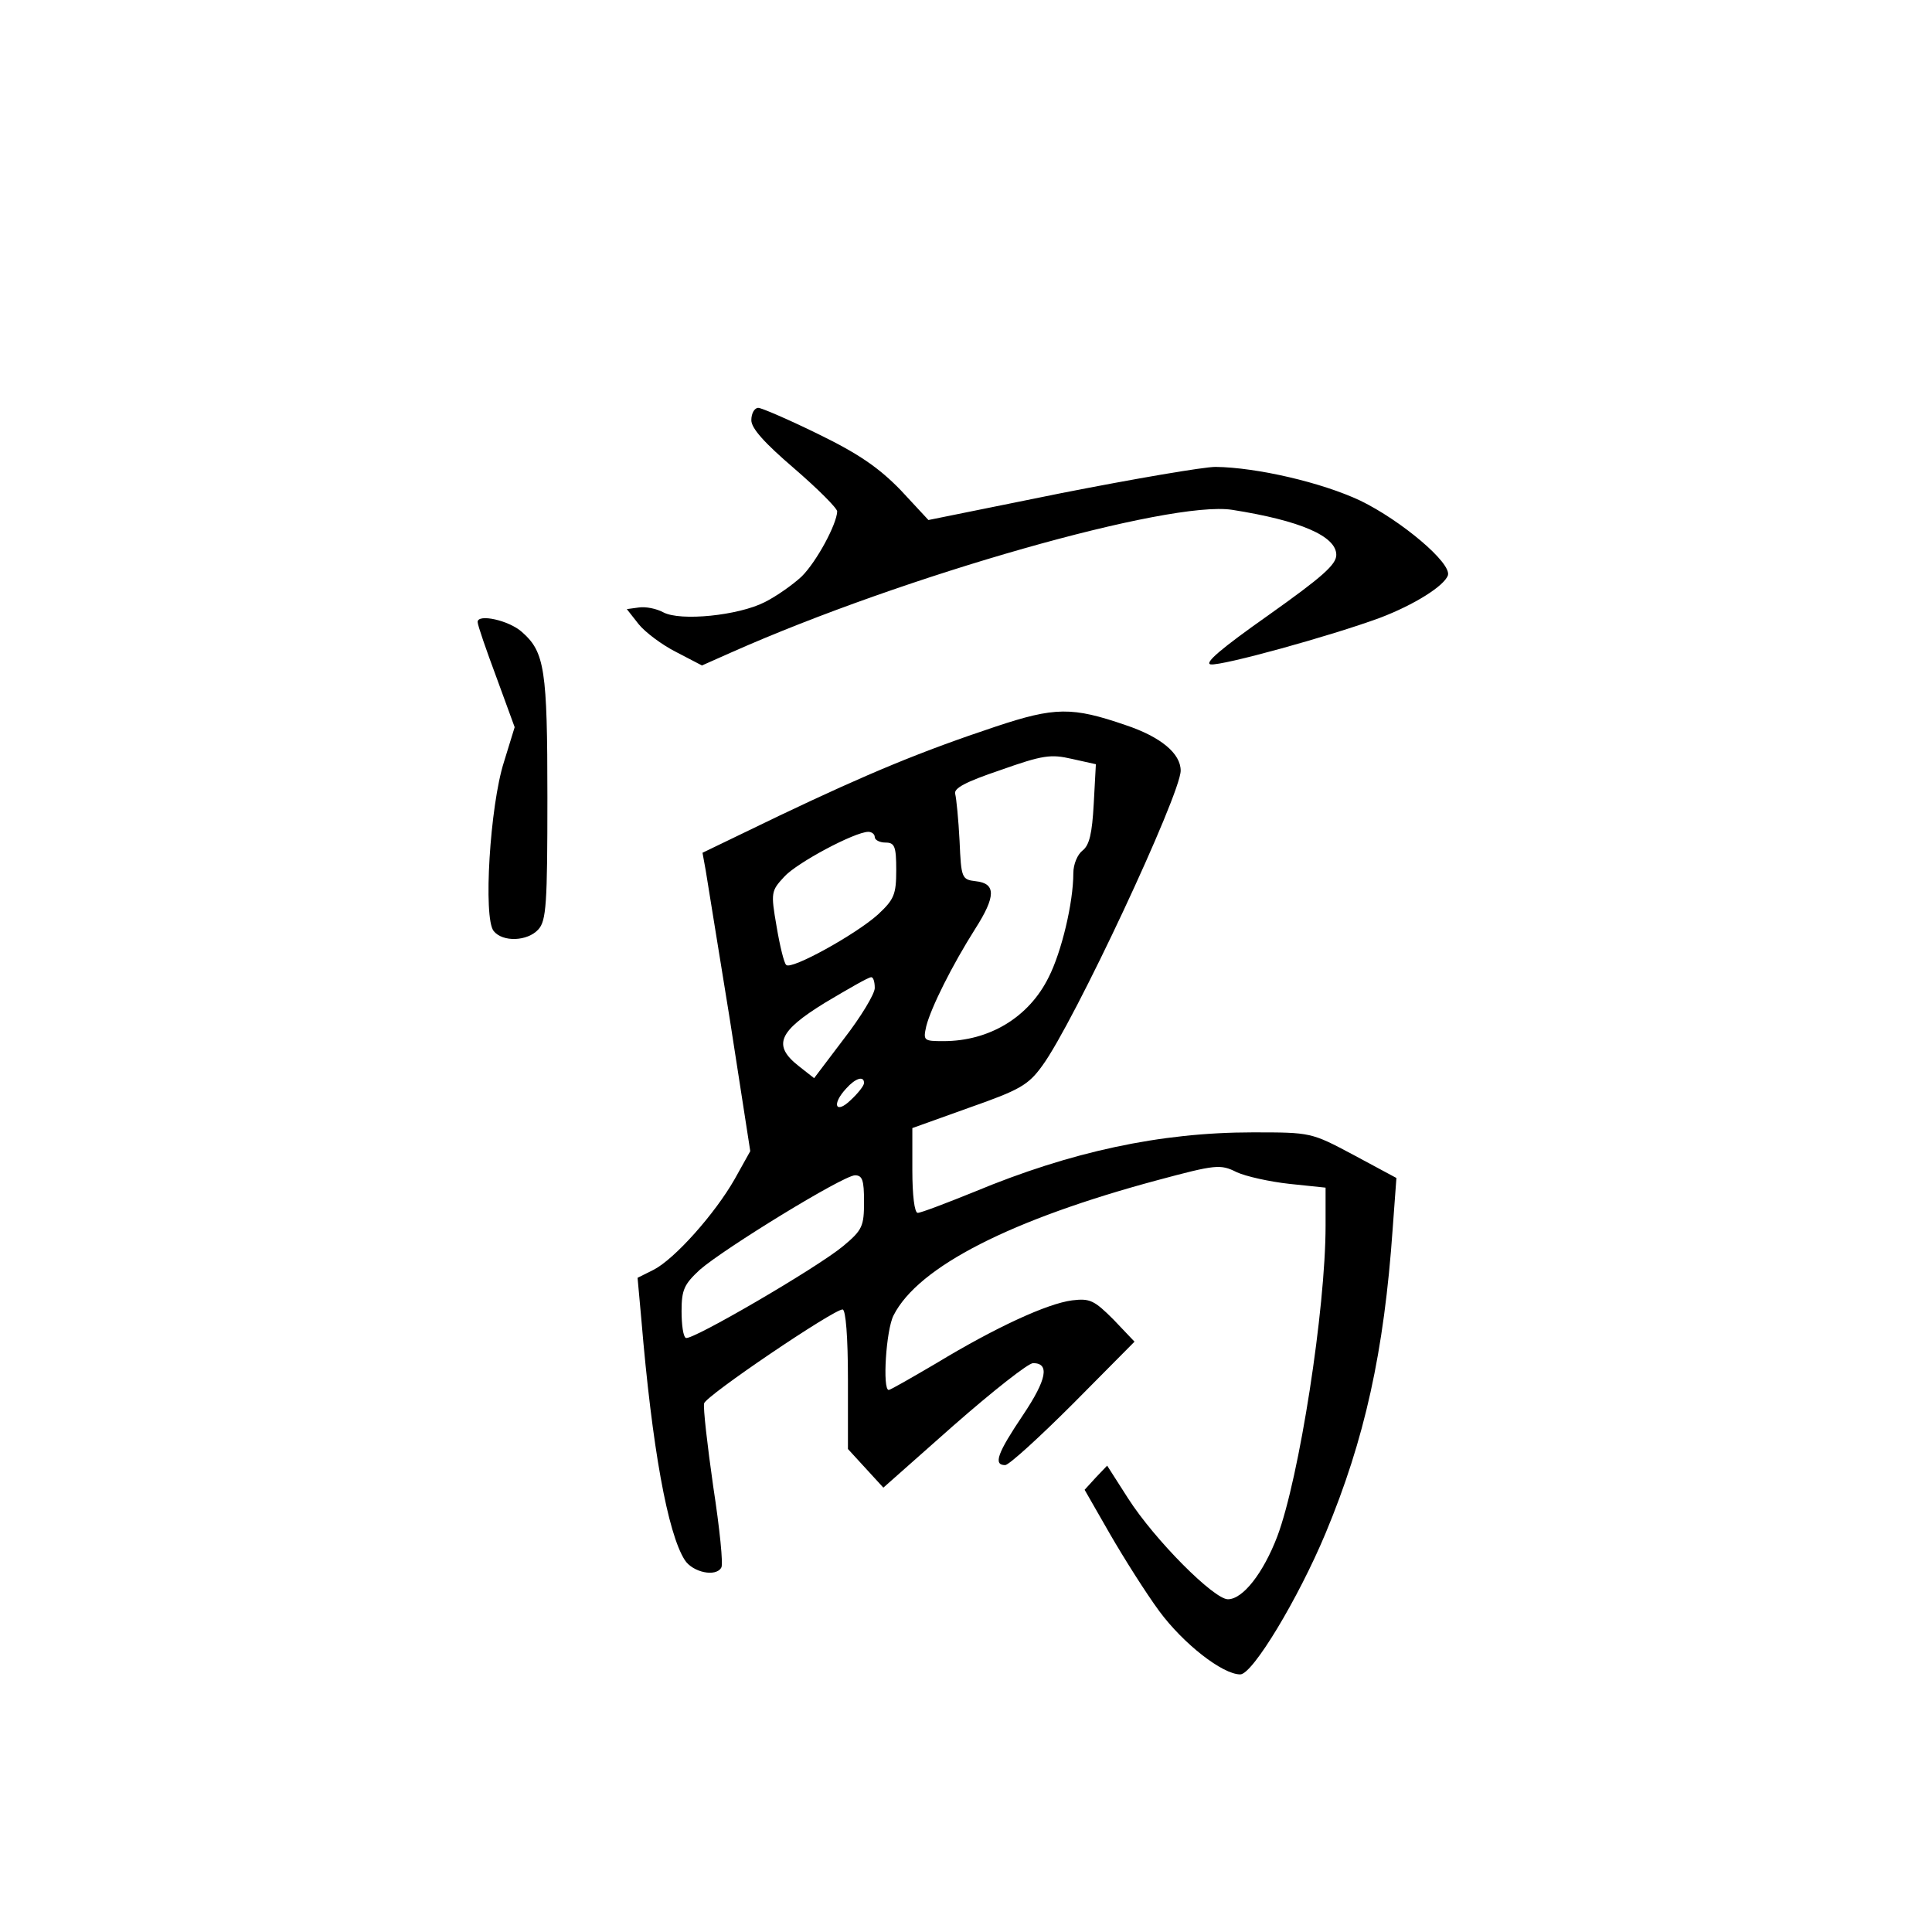 <?xml version="1.0" standalone="no"?>
<!DOCTYPE svg PUBLIC "-//W3C//DTD SVG 20010904//EN"
 "http://www.w3.org/TR/2001/REC-SVG-20010904/DTD/svg10.dtd">
<svg version="1.0" xmlns="http://www.w3.org/2000/svg"
 width="360pt" height="360pt" viewBox="0 0 360 360"
 preserveAspectRatio="xMidYMid meet">
<g transform="translate(0,360) scale(0.1,-0.1)"
fill="#000000" stroke="none">
<path d="M1400 2817 c0 -15 24 -42 80 -90 44 -38 80 -74 80 -80 -1 -24 -38
-93 -66 -121 -16 -15 -47 -37 -69 -48 -49 -25 -157 -36 -189 -19 -13 7 -33 11
-46 9 l-22 -3 22 -28 c12 -15 44 -39 70 -52 l48 -25 54 24 c324 144 818 284
934 266 127 -20 194 -49 194 -84 0 -18 -26 -41 -126 -112 -88 -62 -121 -90
-108 -92 21 -3 224 53 316 87 63 24 119 59 126 79 7 23 -87 102 -163 139 -72
34 -193 62 -270 63 -22 0 -151 -22 -288 -49 l-247 -50 -52 56 c-40 41 -77 67
-153 104 -55 27 -106 49 -112 49 -7 0 -13 -10 -13 -23z"/>
<path d="M890 2441 c0 -6 16 -52 35 -103 l34 -93 -20 -65 c-26 -81 -39 -291
-19 -315 17 -21 63 -19 83 3 15 16 17 48 17 246 0 238 -5 271 -47 308 -24 22
-83 35 -83 19z"/>
<path d="M1855 2246 c-138 -46 -235 -86 -403 -166 l-143 -69 6 -33 c3 -18 23
-143 45 -278 l38 -245 -29 -52 c-37 -65 -112 -149 -151 -169 l-30 -15 7 -77
c20 -239 49 -399 81 -449 15 -23 58 -32 68 -14 4 5 -3 73 -15 151 -11 77 -19
147 -17 155 3 14 241 175 258 175 6 0 10 -52 10 -130 l0 -130 33 -36 33 -36
131 116 c73 64 139 116 148 116 31 0 26 -30 -19 -97 -47 -70 -56 -93 -33 -93
7 0 64 52 127 115 l114 115 -39 41 c-36 36 -44 40 -77 36 -47 -6 -144 -51
-253 -117 -46 -27 -86 -50 -89 -50 -12 0 -5 112 9 139 46 91 220 179 492 252
108 29 117 30 147 15 17 -8 62 -18 99 -22 l67 -7 0 -71 c0 -155 -49 -470 -90
-579 -26 -68 -64 -117 -92 -117 -26 0 -136 110 -186 188 l-39 61 -21 -22 -21
-23 47 -82 c26 -45 67 -110 92 -144 45 -61 118 -118 151 -118 23 0 108 141
159 263 73 175 109 338 125 567 l7 95 -80 43 c-79 42 -79 42 -188 42 -172 0
-339 -36 -519 -111 -52 -21 -99 -39 -105 -39 -6 0 -10 33 -10 79 l0 79 106 38
c94 33 110 42 136 78 59 80 258 506 258 550 0 32 -37 63 -103 85 -99 34 -131
34 -242 -3z m183 -144 c-3 -55 -8 -77 -21 -87 -9 -7 -17 -25 -17 -42 0 -55
-22 -147 -46 -194 -37 -75 -111 -119 -196 -119 -37 0 -38 1 -32 28 9 35 48
113 91 181 39 61 39 85 1 89 -26 3 -27 6 -30 75 -2 40 -6 79 -8 87 -4 11 19
23 84 45 79 28 94 30 133 21 l45 -10 -4 -74z m-408 -62 c0 -5 9 -10 20 -10 17
0 20 -7 20 -51 0 -46 -4 -55 -34 -83 -41 -37 -162 -104 -171 -94 -4 3 -12 36
-18 72 -11 63 -10 66 14 92 23 26 132 84 157 84 6 0 12 -4 12 -10z m0 -281 c0
-11 -26 -54 -57 -94 l-56 -74 -28 22 c-50 39 -39 65 49 119 42 25 80 47 85 47
4 1 7 -8 7 -20z m-20 -177 c0 -5 -11 -19 -25 -32 -28 -27 -36 -8 -8 22 17 19
33 24 33 10z m0 -221 c0 -46 -3 -53 -39 -83 -48 -40 -283 -177 -293 -171 -5 2
-8 25 -8 50 0 40 5 50 34 77 46 40 266 175 289 176 14 0 17 -9 17 -49z"/>
</g>
</svg>
